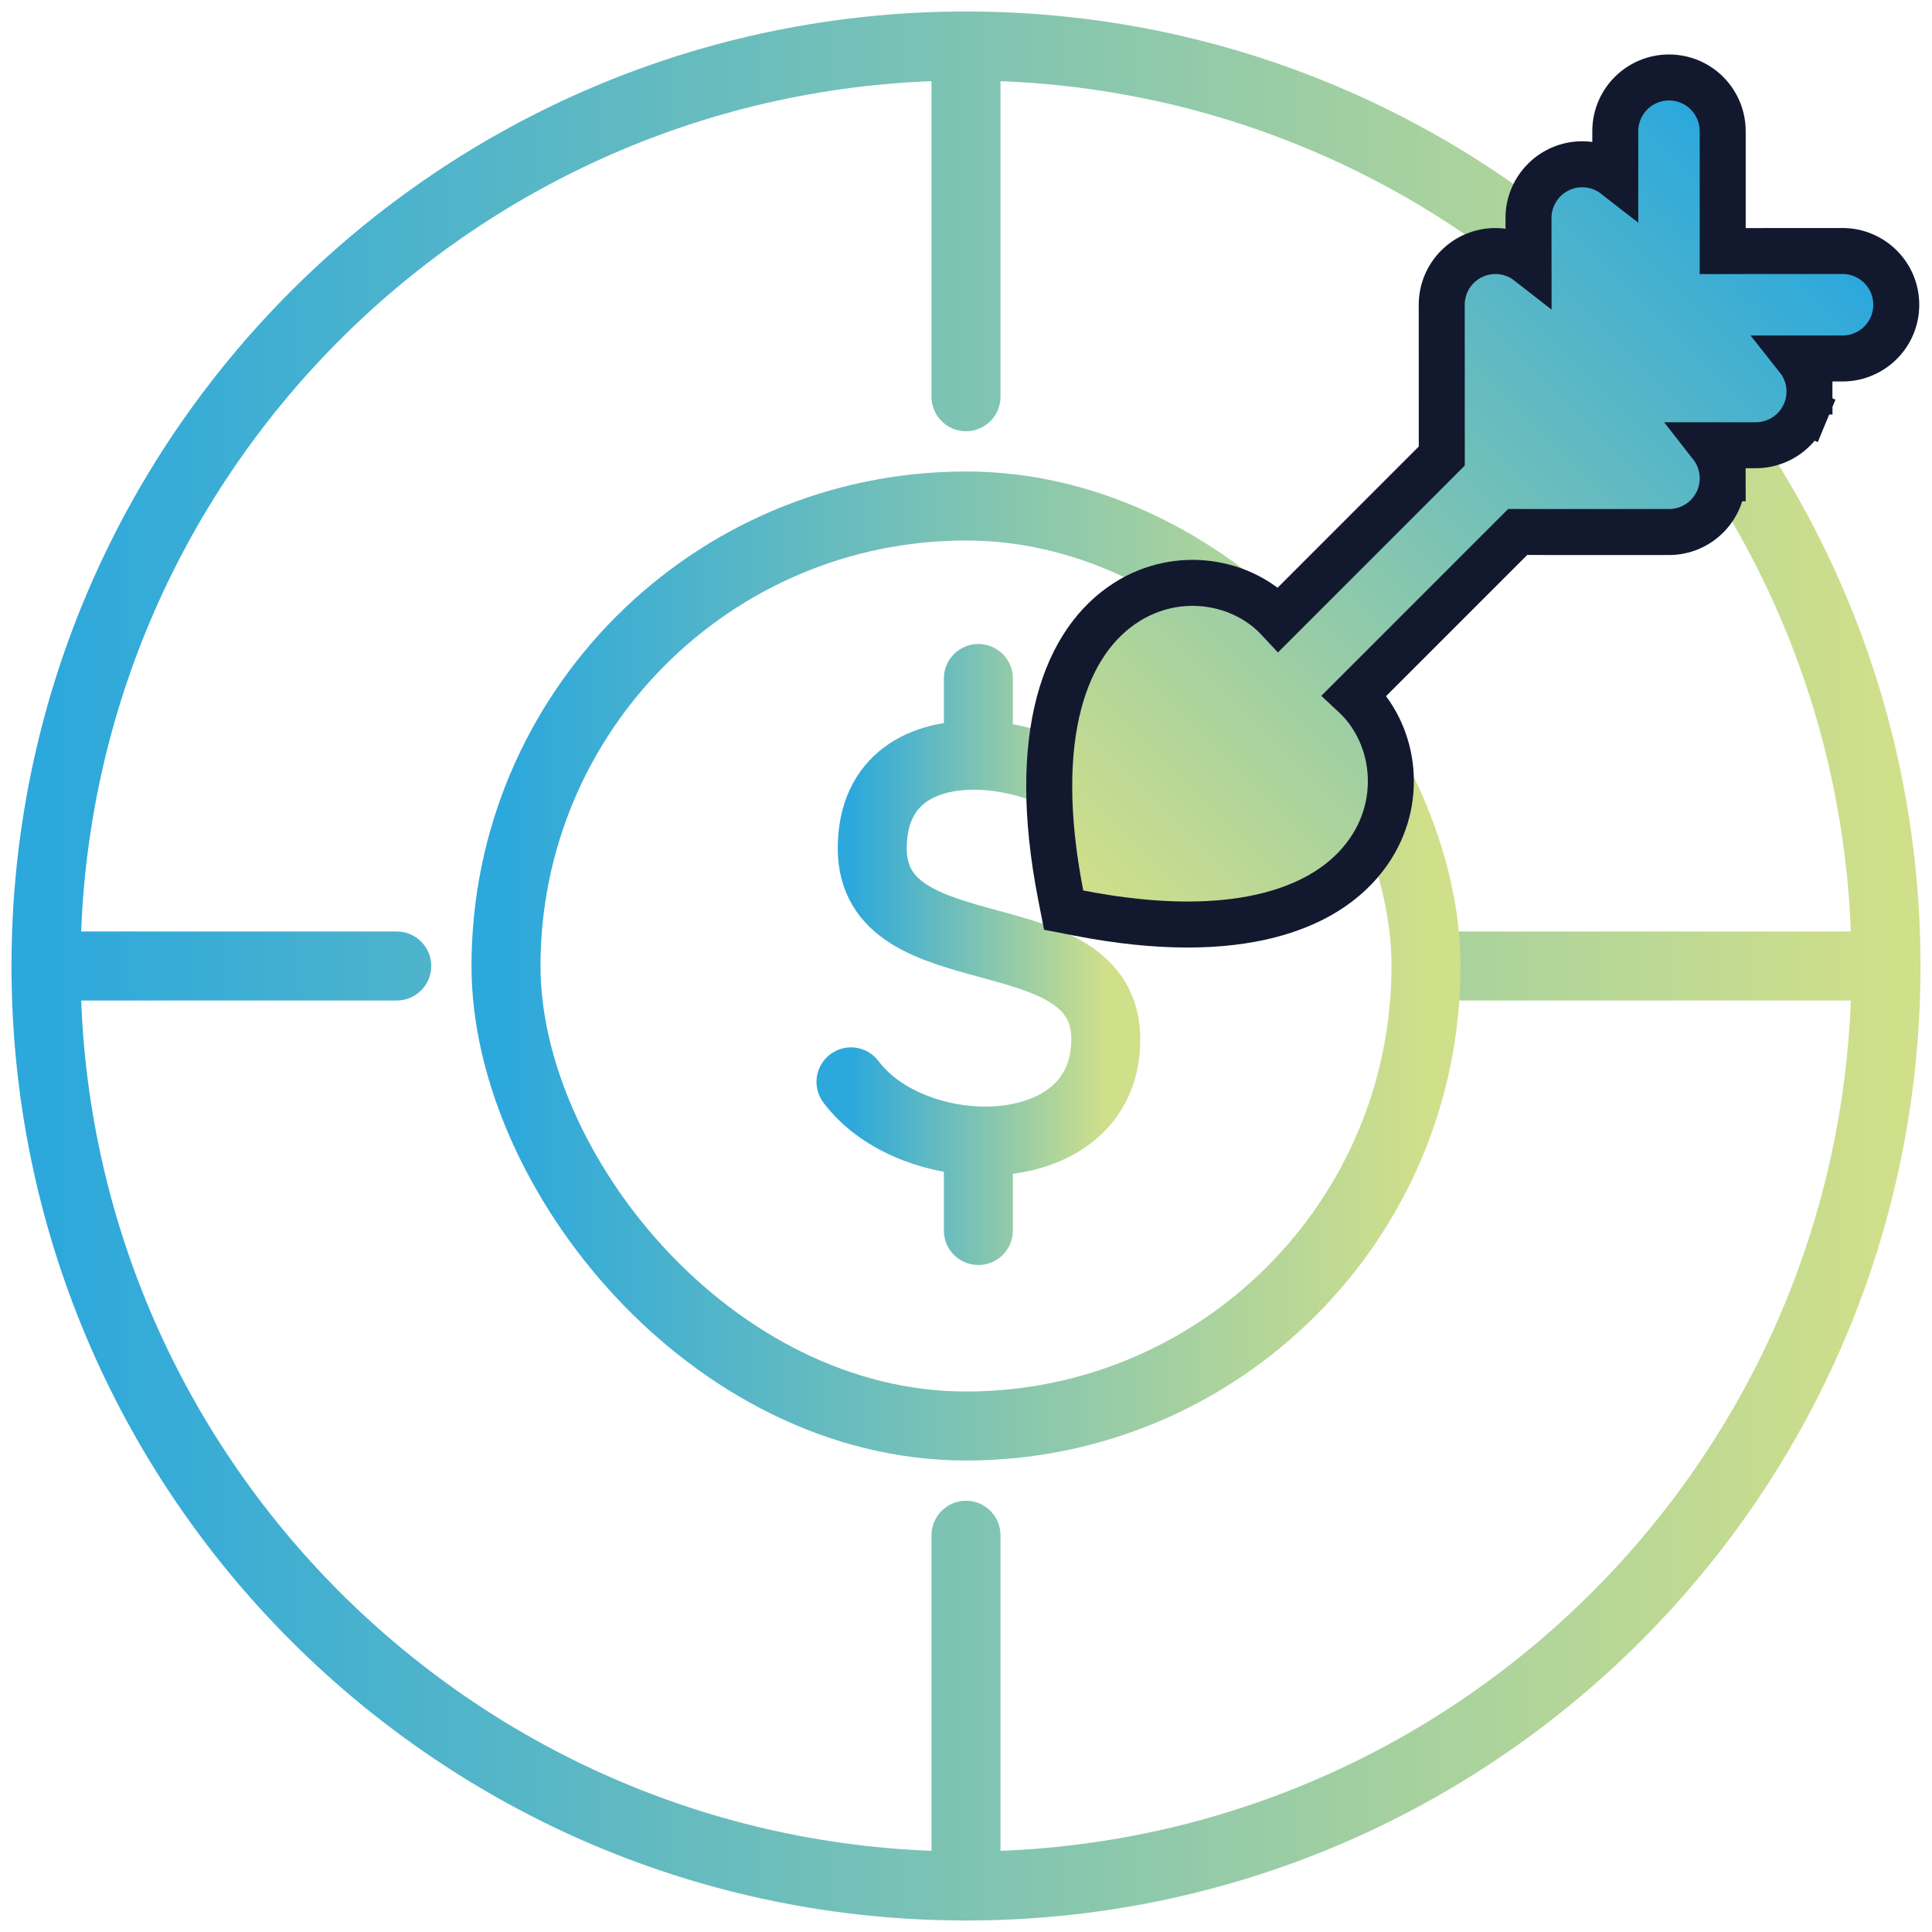 <svg width="42" height="42" viewBox="0 0 42 42" fill="none" xmlns="http://www.w3.org/2000/svg">
<path d="M21.75 33.375C21.75 32.961 21.414 32.625 21 32.625C20.586 32.625 20.25 32.961 20.25 33.375H21.75ZM20.25 40.375C20.25 40.789 20.586 41.125 21 41.125C21.414 41.125 21.75 40.789 21.75 40.375H20.25ZM31.75 20.25C31.336 20.25 31 20.586 31 21C31 21.414 31.336 21.75 31.75 21.75V20.25ZM39.75 21.75C40.164 21.75 40.5 21.414 40.5 21C40.5 20.586 40.164 20.25 39.75 20.25V21.75ZM1.625 20.25C1.211 20.25 0.875 20.586 0.875 21C0.875 21.414 1.211 21.75 1.625 21.75V20.25ZM8.625 21.75C9.039 21.75 9.375 21.414 9.375 21C9.375 20.586 9.039 20.25 8.625 20.25V21.75ZM20.25 8.625C20.25 9.039 20.586 9.375 21 9.375C21.414 9.375 21.75 9.039 21.75 8.625H20.25ZM21.75 1.625C21.75 1.211 21.414 0.875 21 0.875C20.586 0.875 20.25 1.211 20.25 1.625H21.75ZM40.25 21C40.25 31.631 31.631 40.25 21 40.25V41.75C32.46 41.75 41.75 32.46 41.75 21H40.25ZM21 40.25C10.368 40.25 1.75 31.631 1.75 21H0.25C0.25 32.46 9.54 41.75 21 41.75V40.25ZM1.75 21C1.75 10.368 10.368 1.75 21 1.75V0.25C9.54 0.25 0.25 9.54 0.25 21H1.75ZM21 1.75C31.631 1.75 40.25 10.368 40.25 21H41.75C41.75 9.54 32.46 0.25 21 0.25V1.75ZM20.25 34V41H21.75V34H20.25ZM20.25 33.375V40.375H21.75V33.375H20.25ZM33 21.75H41V20.25H33V21.75ZM31.75 21.75H39.75V20.25H31.75V21.75ZM1 21.75H8V20.25H1V21.75ZM1.625 21.75H8.625V20.25H1.625V21.75ZM21.75 8V1H20.25V8H21.75ZM21.75 8.625V1.625H20.25V8.625H21.75Z" fill="url(#paint0_linear_4262_1852)"/>
<rect x="11" y="11" width="20" height="20" rx="10" stroke="url(#paint1_linear_4262_1852)" stroke-width="1.5"/>
<path d="M24.039 17.519C23.406 16.887 22.293 16.447 21.269 16.419M21.269 16.419C20.052 16.387 18.962 16.938 18.962 18.442C18.962 21.211 24.039 19.827 24.039 22.596C24.039 24.176 22.687 24.855 21.269 24.803M21.269 16.419V14.75M18.5 23.519C19.095 24.313 20.201 24.765 21.269 24.803M21.269 24.803V26.75" stroke="url(#paint2_linear_4262_1852)" stroke-width="1.5" stroke-linecap="round" stroke-linejoin="round"/>
<path d="M31.343 9.914L27.794 13.464C27.006 12.618 25.62 12.385 24.509 13.079C23.154 13.925 22.382 15.984 23.058 19.454L23.123 19.785L23.453 19.849C26.923 20.526 28.982 19.754 29.828 18.399C30.522 17.288 30.29 15.902 29.444 15.114L32.993 11.565L36.282 11.566L36.283 11.566C36.436 11.566 36.588 11.536 36.73 11.477C36.871 11.418 37 11.332 37.108 11.224C37.217 11.115 37.303 10.986 37.362 10.845C37.42 10.703 37.45 10.551 37.45 10.398L36.95 10.398L37.45 10.398C37.45 10.245 37.42 10.093 37.362 9.951C37.321 9.853 37.268 9.762 37.203 9.679L38.169 9.679L38.169 9.679C38.322 9.679 38.474 9.649 38.616 9.59C38.758 9.532 38.886 9.446 38.995 9.337C39.103 9.229 39.189 9.1 39.248 8.958L38.791 8.769L39.248 8.958C39.307 8.817 39.337 8.665 39.337 8.511L38.837 8.511L39.337 8.511C39.337 8.358 39.307 8.206 39.248 8.065C39.208 7.967 39.154 7.875 39.089 7.793L40.055 7.793L40.056 7.793C40.209 7.793 40.361 7.763 40.502 7.704C40.644 7.645 40.773 7.559 40.881 7.451C40.99 7.342 41.076 7.214 41.135 7.072C41.193 6.93 41.223 6.778 41.223 6.625C41.223 6.472 41.193 6.32 41.135 6.178C41.076 6.036 40.99 5.908 40.881 5.799C40.773 5.691 40.644 5.605 40.502 5.546C40.361 5.487 40.209 5.457 40.056 5.457L40.055 5.457L37.45 5.458L37.45 2.852L37.45 2.852C37.45 2.542 37.327 2.245 37.108 2.026C36.889 1.807 36.592 1.684 36.283 1.684C35.973 1.684 35.676 1.807 35.457 2.026C35.238 2.245 35.115 2.542 35.115 2.852L35.115 2.852L35.115 3.818C34.911 3.659 34.658 3.571 34.396 3.571C34.087 3.571 33.789 3.694 33.571 3.913C33.352 4.132 33.228 4.429 33.228 4.739V4.739L33.229 5.705C33.024 5.545 32.772 5.457 32.51 5.457C32.2 5.457 31.903 5.58 31.684 5.799C31.465 6.018 31.342 6.315 31.342 6.625V6.625L31.343 9.914Z" fill="url(#paint3_linear_4262_1852)" stroke="#12192F"/>
<defs>
<linearGradient id="paint0_linear_4262_1852" x1="1" y1="21.001" x2="41" y2="21.001" gradientUnits="userSpaceOnUse">
<stop stop-color="#2CA8DC"/>
<stop offset="1" stop-color="#D0DF8A"/>
</linearGradient>
<linearGradient id="paint1_linear_4262_1852" x1="11" y1="21.001" x2="31" y2="21.001" gradientUnits="userSpaceOnUse">
<stop stop-color="#2CA8DC"/>
<stop offset="1" stop-color="#D0DF8A"/>
</linearGradient>
<linearGradient id="paint2_linear_4262_1852" x1="18.5" y1="20.75" x2="24.039" y2="20.75" gradientUnits="userSpaceOnUse">
<stop stop-color="#2CA8DC"/>
<stop offset="1" stop-color="#D0DF8A"/>
</linearGradient>
<linearGradient id="paint3_linear_4262_1852" x1="38.641" y1="4.266" x2="23.549" y2="19.358" gradientUnits="userSpaceOnUse">
<stop stop-color="#2CA8DC"/>
<stop offset="1" stop-color="#D0DF8A"/>
</linearGradient>
</defs>
</svg>

